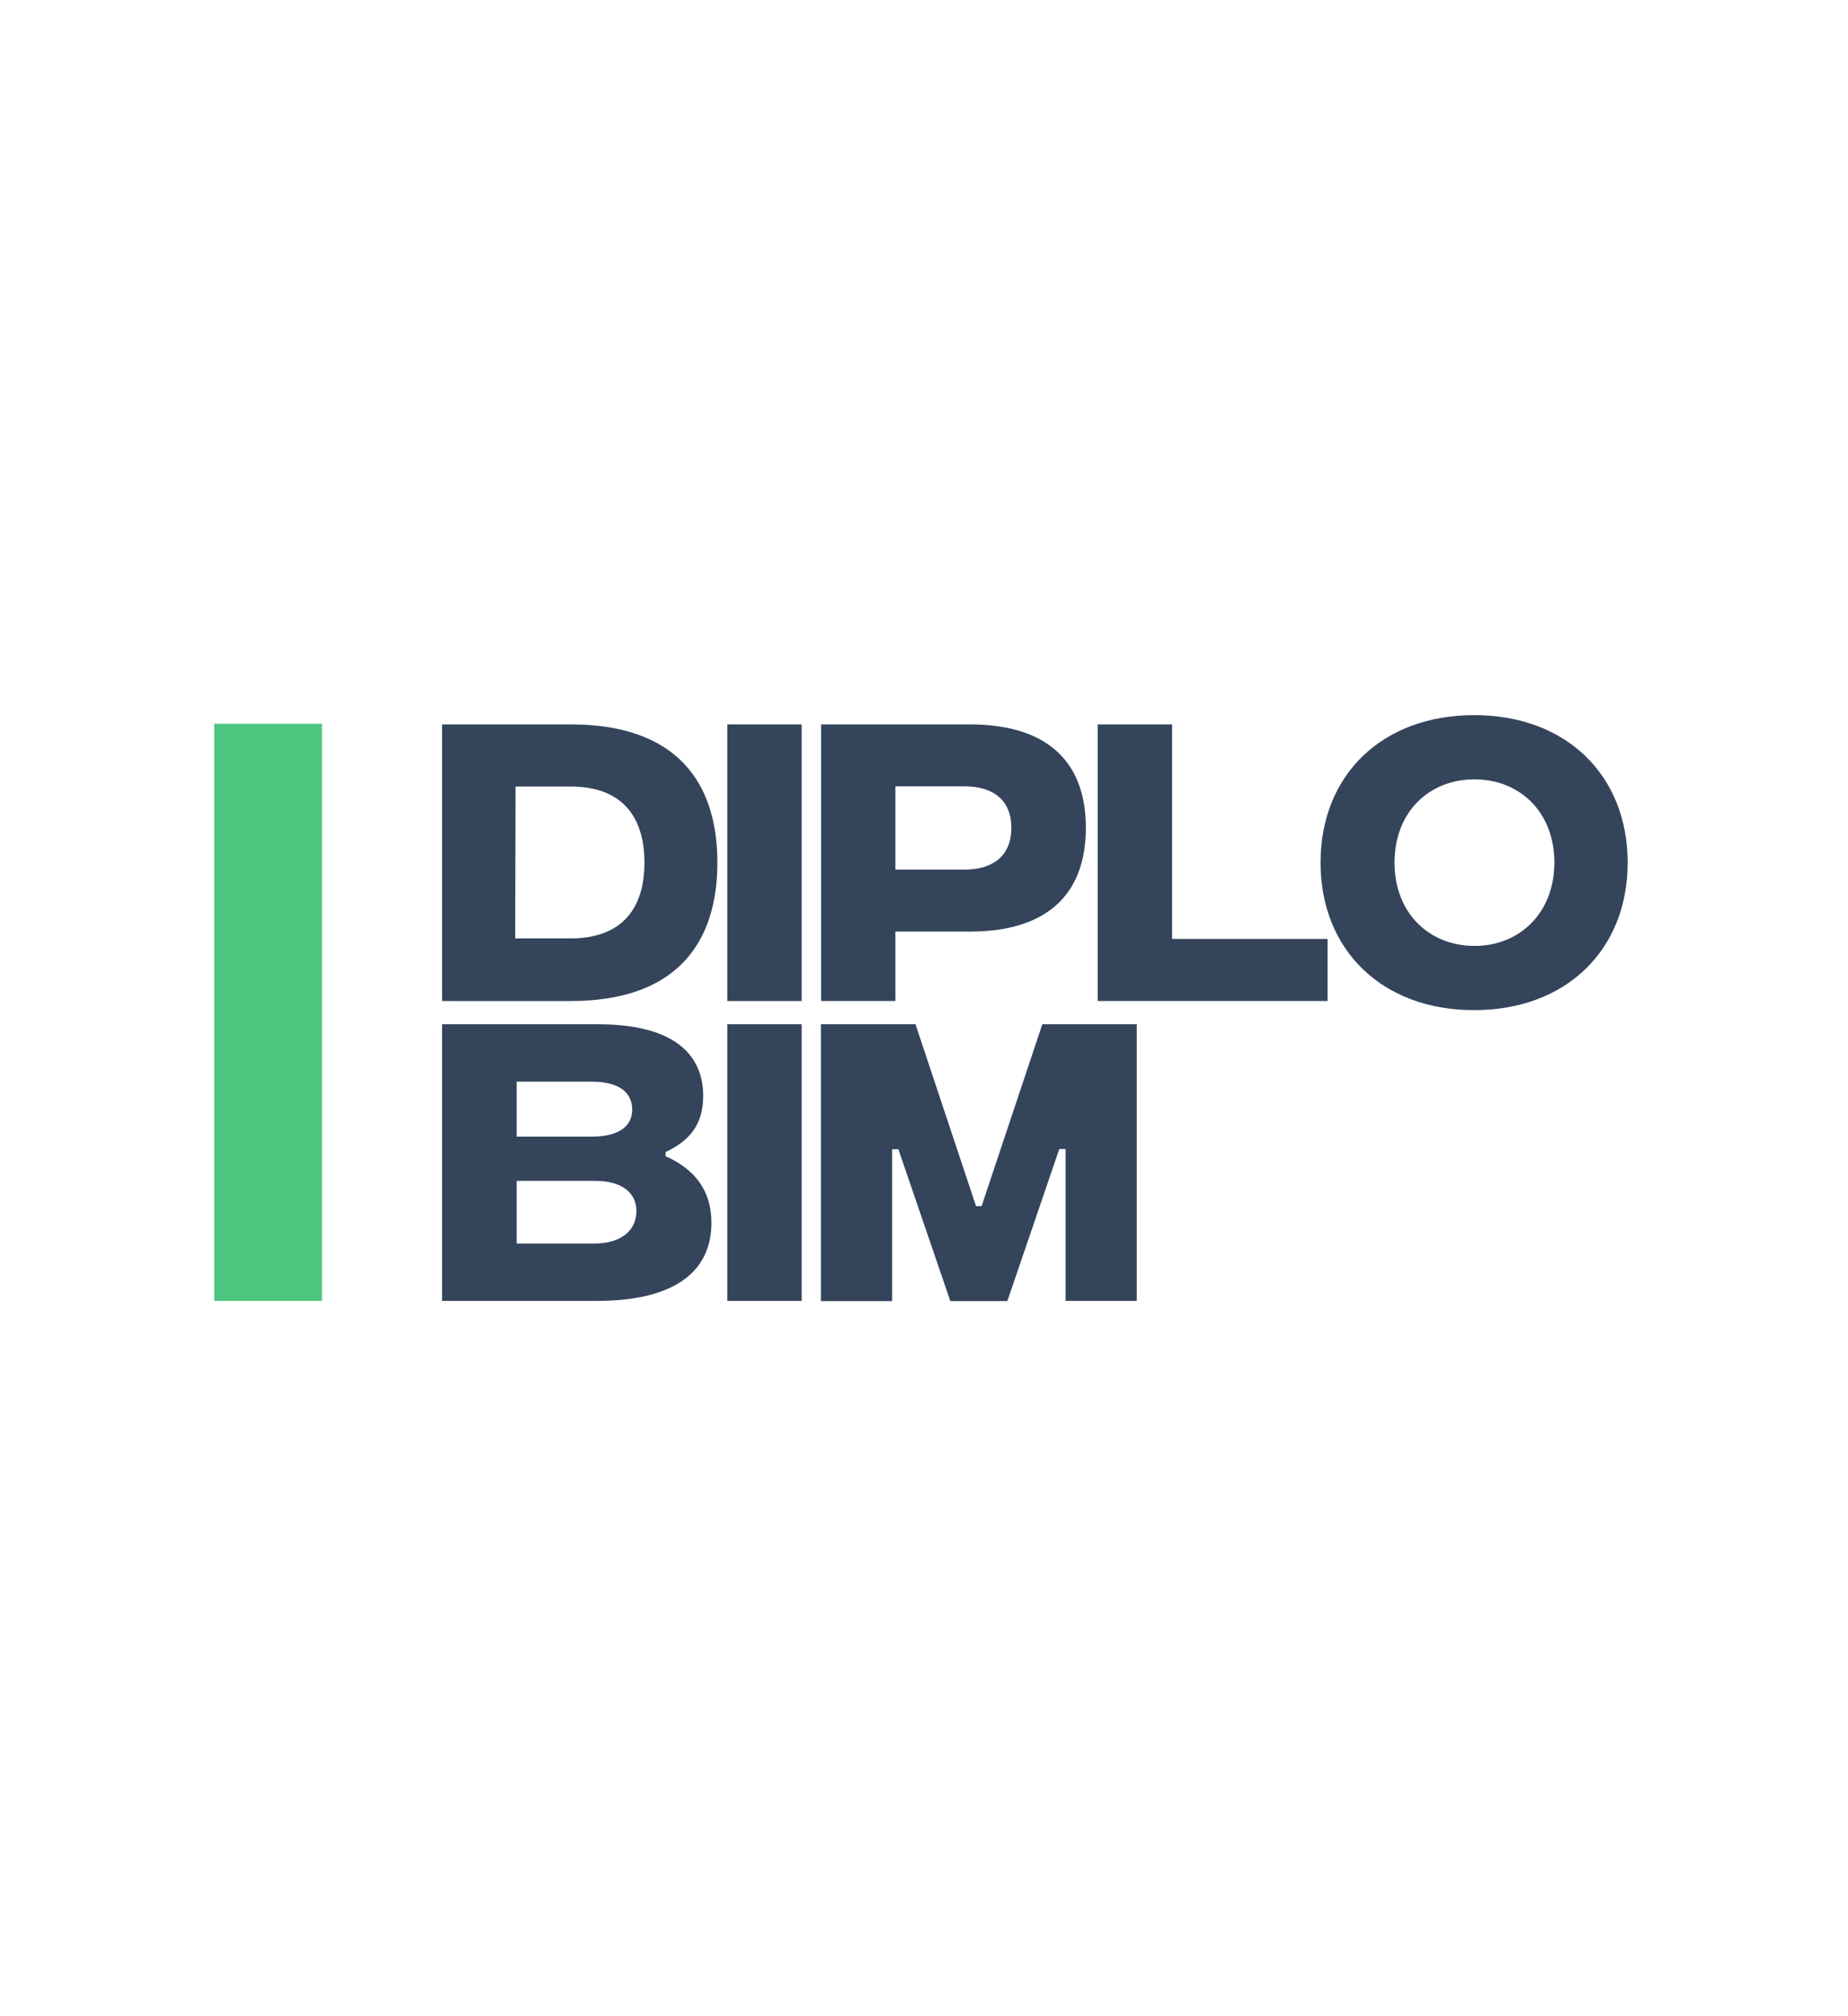 <svg xmlns="http://www.w3.org/2000/svg" xmlns:xlink="http://www.w3.org/1999/xlink" width="464" height="506" viewBox="0 0 464 506"><defs><style>.a{fill:#fff;}.b{clip-path:url(#a);}.c{fill:#34445b;}.d{fill:#4ec67f;}</style><clipPath id="a"><rect class="a" width="464" height="506" transform="translate(340 1632)"/></clipPath></defs><g transform="translate(-340 -1632)"><g class="b"><g transform="translate(340 1759.834)"><path class="c" d="M180.12,88.655c0,19.76-9.88,34.733-36.841,34.733H111.005V53.966h32.274C170.24,53.966,180.12,68.851,180.12,88.655Zm-18.311,0c0-12.646-6.718-19.1-18.486-19.1H129.448l-.088,38.114h13.963C155.091,107.668,161.809,101.257,161.809,88.655Z"/><path class="c" d="M182.623,53.966h18.662v69.422H182.623Z"/><path class="c" d="M206.159,53.966h37.368c18.662,0,29.113,8.694,29.113,25.951s-10.407,26.039-29.025,26.039H224.821v17.432H206.159Zm35.963,36.446c7.289,0,11.812-3.557,11.812-10.495S249.367,69.51,242.209,69.51H224.821v20.9Z"/><path class="c" d="M275.625,53.966h18.662V107.8h39.036v15.588h-57.7Z"/><path class="c" d="M331.567,88.655c0-22,15.456-37.016,38.6-37.016,23.053,0,38.509,15.061,38.509,37.016,0,21.911-15.456,37.016-38.509,37.016C347.023,125.715,331.567,110.566,331.567,88.655Zm58.708,0c0-12.822-8.826-20.9-20.067-20.9-11.329,0-20.067,8.123-20.067,20.9,0,12.734,8.782,20.9,20.067,20.9C381.4,109.6,390.275,101.389,390.275,88.655Z"/><path class="c" d="M178.627,179.066c0,11.329-8.036,19.584-28.849,19.584H111.005V129.228h39.168c20.243,0,26.39,8.519,26.39,18,0,7.509-3.82,11.417-9.441,14.051v1.054C174.412,165.586,178.627,170.9,178.627,179.066Zm-48.916-35.436v13.788h18.925c6.762,0,10.1-2.635,10.1-6.762,0-4.3-3.293-7.026-10.1-7.026Zm30.079,32.494c0-4.567-3.557-7.6-10.407-7.6H129.711v15.72h19.672C156.233,184.2,159.79,180.735,159.79,176.124Z"/><path class="c" d="M182.623,129.228h18.662V198.65H182.623Z"/><path class="c" d="M206.159,129.228H229.87l15.193,45.623h1.405l15.237-45.623h23.712V198.65H267.545V160.536h-1.581l-13.041,38.158H238.609L225.567,160.58h-1.581v38.114H206.115V129.228Z"/><rect class="d" width="27.049" height="144.86" transform="translate(53.79 53.79)"/></g></g></g></svg>